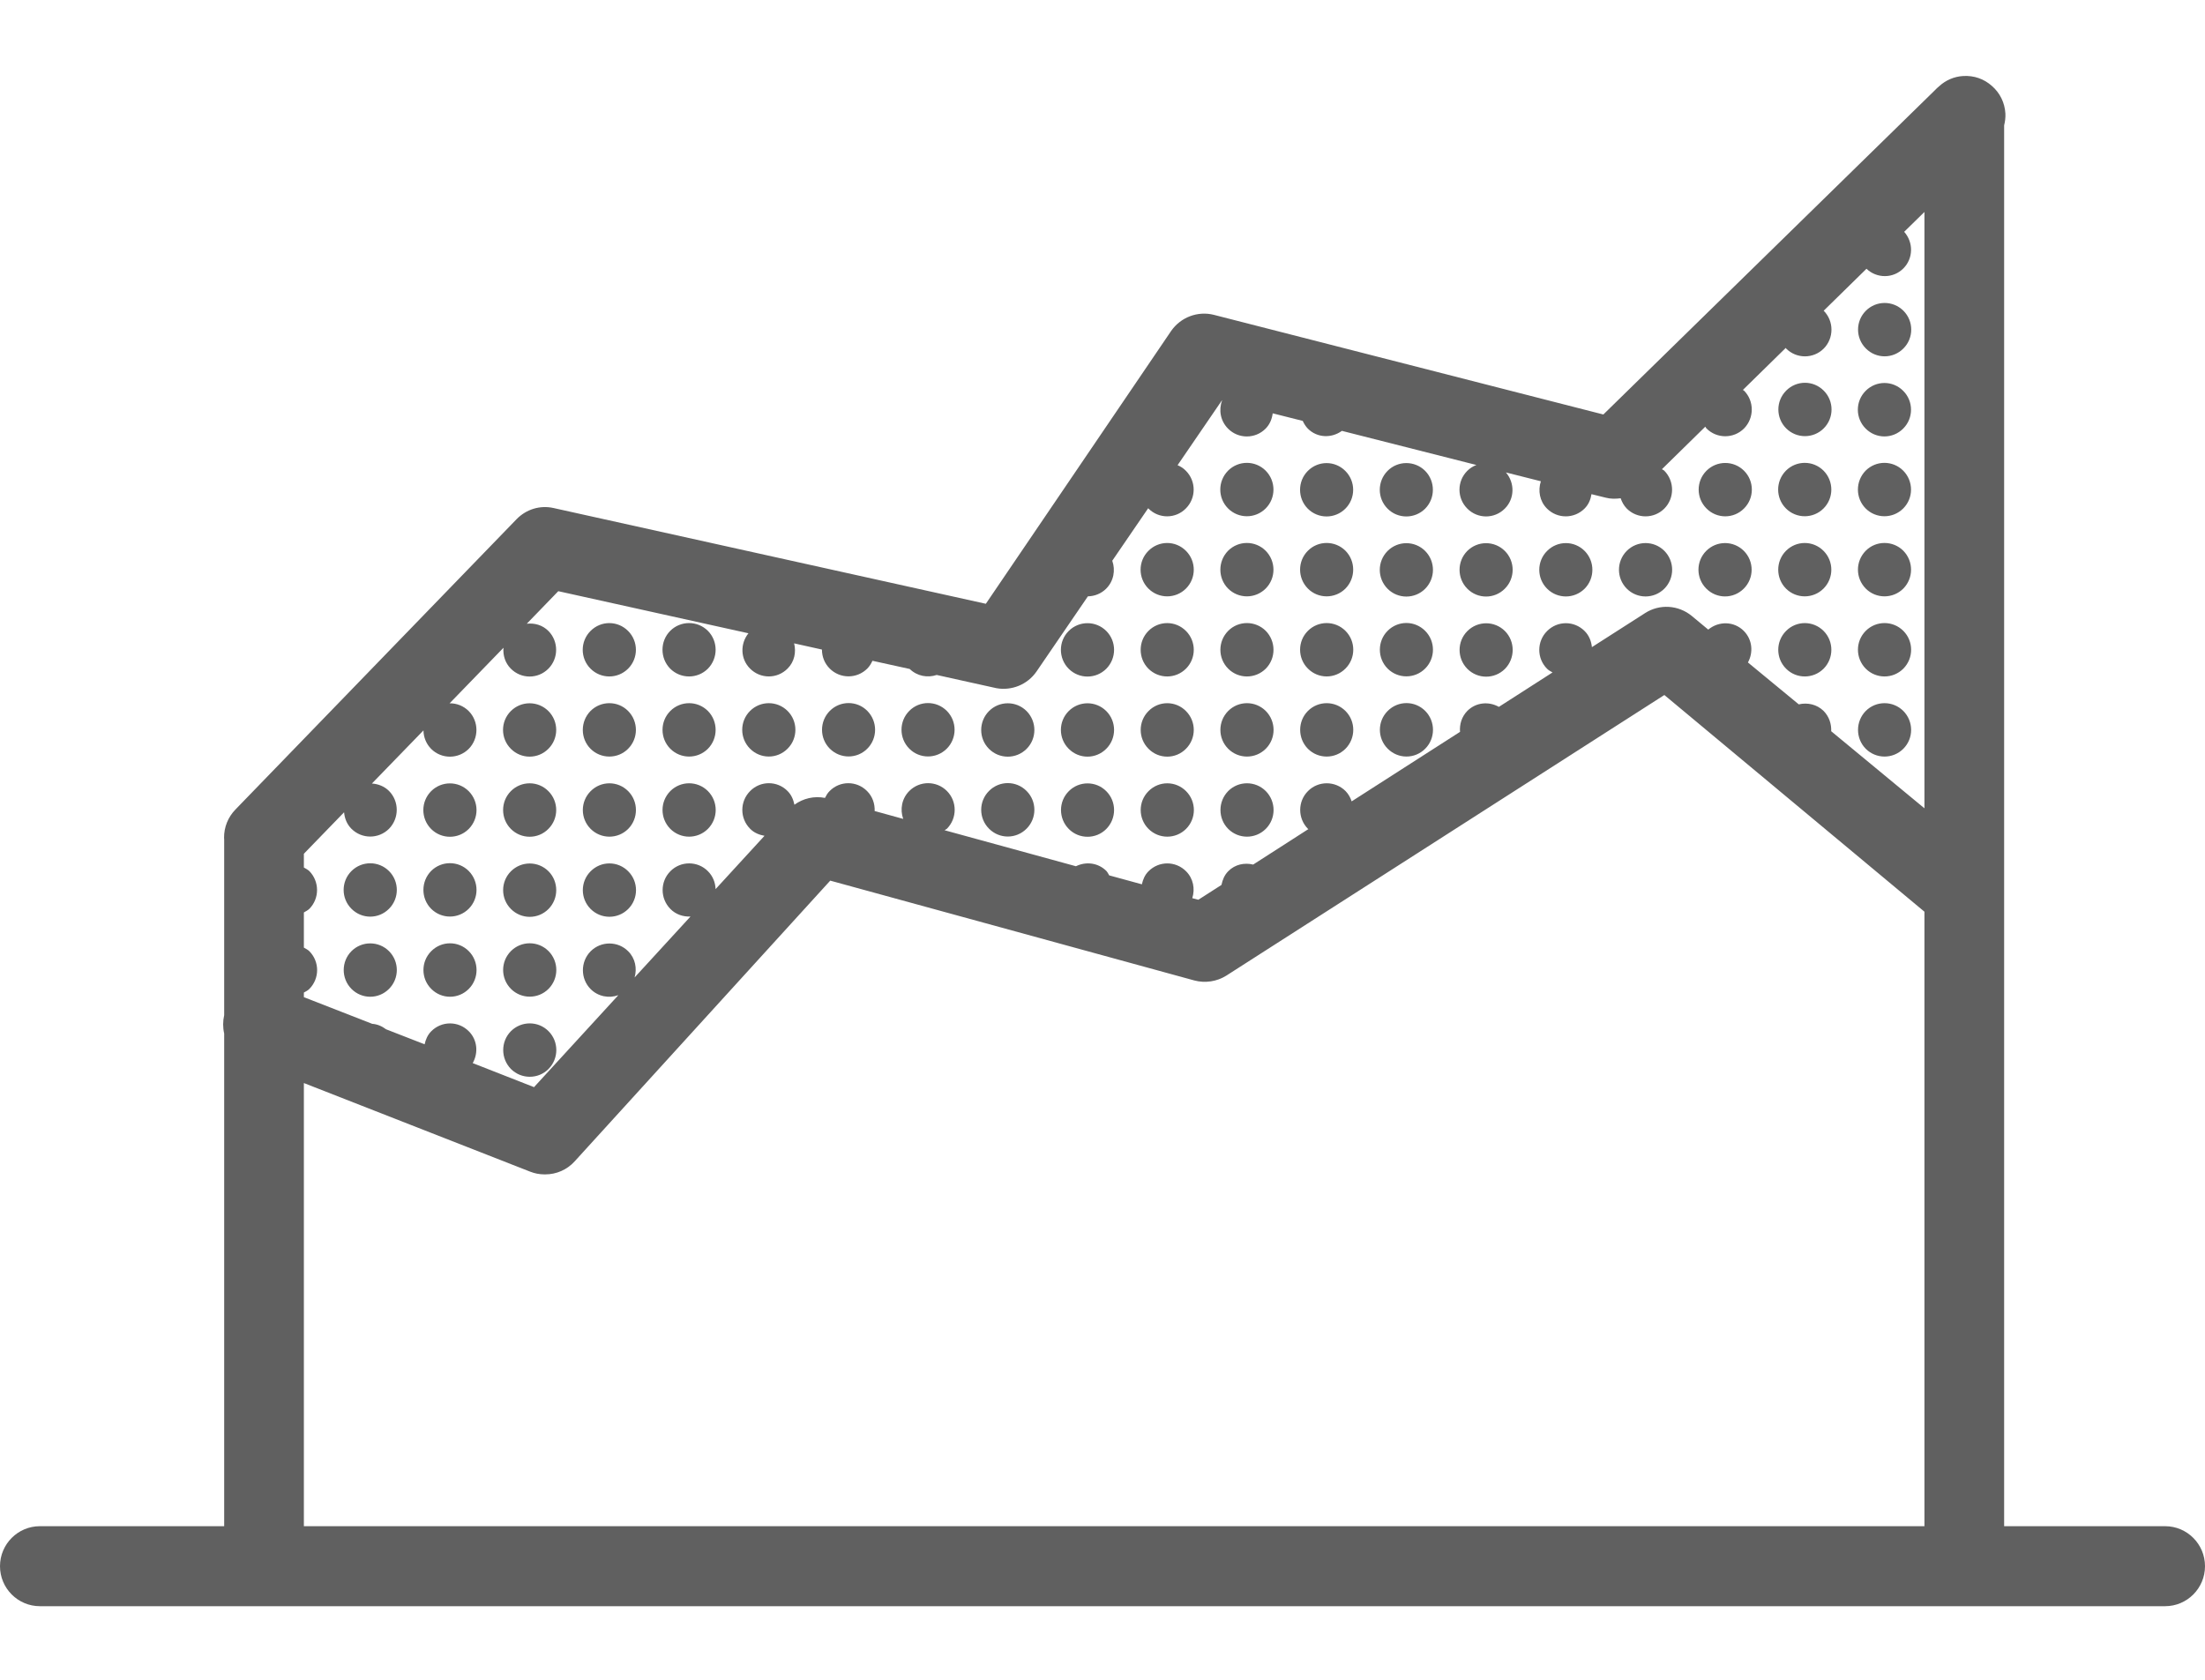 <?xml version="1.0" encoding="UTF-8" standalone="no"?>
<svg width="21px" height="16px" viewBox="0 0 21 16" version="1.1" xmlns="http://www.w3.org/2000/svg" xmlns:xlink="http://www.w3.org/1999/xlink">
    <!-- Generator: Sketch 39.1 (31720) - http://www.bohemiancoding.com/sketch -->
    <title>chart</title>
    <desc>Created with Sketch.</desc>
    <defs></defs>
    <g id="Page-1" stroke="none" stroke-width="1" fill="none" fill-rule="evenodd">
        <path d="M3.347,8.656 C3.248,8.557 3.248,8.396 3.347,8.297 C3.446,8.198 3.606,8.198 3.705,8.297 C3.804,8.396 3.804,8.557 3.705,8.656 C3.606,8.756 3.446,8.756 3.347,8.656 L3.347,8.656 Z M3.705,9.06 C3.804,9.159 3.804,9.32 3.705,9.419 C3.606,9.519 3.446,9.519 3.347,9.419 C3.249,9.32 3.249,9.159 3.347,9.06 C3.446,8.961 3.606,8.961 3.705,9.06 L3.705,9.06 Z M4.106,7.896 C4.007,7.796 4.007,7.636 4.106,7.536 C4.205,7.437 4.365,7.437 4.464,7.536 C4.563,7.636 4.563,7.796 4.464,7.896 C4.365,7.995 4.205,7.995 4.106,7.896 L4.106,7.896 Z M4.464,8.296 C4.563,8.396 4.563,8.557 4.464,8.656 C4.365,8.755 4.205,8.755 4.106,8.656 C4.008,8.557 4.008,8.396 4.106,8.296 C4.205,8.197 4.365,8.197 4.464,8.296 L4.464,8.296 Z M4.465,9.06 C4.563,9.159 4.563,9.32 4.465,9.419 C4.366,9.519 4.206,9.519 4.107,9.419 C4.008,9.32 4.008,9.159 4.107,9.06 C4.206,8.96 4.366,8.96 4.465,9.06 L4.465,9.06 Z M4.865,7.132 C4.766,7.033 4.766,6.872 4.865,6.773 C4.964,6.674 5.124,6.674 5.223,6.773 C5.322,6.872 5.322,7.033 5.223,7.132 C5.124,7.232 4.964,7.232 4.865,7.132 L4.865,7.132 Z M5.223,7.536 C5.322,7.635 5.322,7.796 5.223,7.895 C5.125,7.995 4.964,7.995 4.865,7.895 C4.767,7.796 4.767,7.635 4.865,7.536 C4.964,7.436 5.125,7.436 5.223,7.536 L5.223,7.536 Z M5.224,8.299 C5.322,8.398 5.322,8.559 5.224,8.658 C5.125,8.758 4.965,8.758 4.866,8.658 C4.767,8.559 4.767,8.398 4.866,8.299 C4.965,8.2 5.125,8.2 5.224,8.299 L5.224,8.299 Z M5.224,9.059 C5.323,9.159 5.323,9.319 5.224,9.419 C5.125,9.518 4.965,9.518 4.866,9.419 C4.767,9.319 4.767,9.159 4.866,9.059 C4.965,8.96 5.125,8.96 5.224,9.059 L5.224,9.059 Z M5.224,9.822 C5.323,9.921 5.323,10.082 5.224,10.182 C5.126,10.281 4.965,10.281 4.866,10.182 C4.768,10.082 4.768,9.921 4.866,9.822 C4.965,9.723 5.126,9.723 5.224,9.822 L5.224,9.822 Z M5.624,6.369 C5.525,6.27 5.525,6.109 5.624,6.01 C5.723,5.91 5.883,5.91 5.982,6.01 C6.081,6.109 6.081,6.27 5.982,6.369 C5.883,6.468 5.723,6.468 5.624,6.369 L5.624,6.369 Z M5.982,6.772 C6.081,6.872 6.081,7.033 5.982,7.132 C5.884,7.231 5.723,7.231 5.624,7.132 C5.526,7.033 5.526,6.872 5.624,6.772 C5.723,6.673 5.884,6.673 5.982,6.772 L5.982,6.772 Z M5.983,7.536 C6.081,7.635 6.081,7.796 5.983,7.895 C5.884,7.994 5.724,7.994 5.625,7.895 C5.526,7.796 5.526,7.635 5.625,7.536 C5.724,7.436 5.884,7.436 5.983,7.536 L5.983,7.536 Z M5.983,8.299 C6.082,8.398 6.082,8.559 5.983,8.658 C5.884,8.757 5.724,8.757 5.625,8.658 C5.526,8.559 5.526,8.398 5.625,8.299 C5.724,8.199 5.884,8.199 5.983,8.299 L5.983,8.299 Z M6.383,6.369 C6.285,6.269 6.285,6.108 6.383,6.009 C6.482,5.91 6.643,5.91 6.742,6.009 C6.84,6.108 6.84,6.269 6.742,6.369 C6.643,6.468 6.482,6.468 6.383,6.369 L6.383,6.369 Z M6.742,6.772 C6.84,6.871 6.84,7.033 6.742,7.132 C6.643,7.231 6.483,7.231 6.384,7.132 C6.285,7.033 6.285,6.871 6.384,6.772 C6.483,6.673 6.643,6.673 6.742,6.772 L6.742,6.772 Z M6.742,7.535 C6.841,7.635 6.841,7.795 6.742,7.895 C6.643,7.994 6.483,7.994 6.384,7.895 C6.285,7.795 6.285,7.635 6.384,7.535 C6.483,7.436 6.643,7.436 6.742,7.535 L6.742,7.535 Z M7.143,7.131 C7.044,7.032 7.044,6.871 7.143,6.772 C7.242,6.673 7.402,6.673 7.501,6.772 C7.6,6.871 7.6,7.032 7.501,7.131 C7.402,7.231 7.242,7.231 7.143,7.131 L7.143,7.131 Z M7.903,7.131 C7.804,7.032 7.804,6.871 7.903,6.771 C8.002,6.672 8.162,6.672 8.26,6.771 C8.359,6.871 8.359,7.032 8.26,7.131 C8.162,7.23 8.002,7.23 7.903,7.131 L7.903,7.131 Z M8.66,7.131 C8.561,7.032 8.561,6.87 8.66,6.771 C8.758,6.672 8.918,6.672 9.017,6.771 C9.116,6.87 9.116,7.032 9.017,7.131 C8.918,7.23 8.758,7.23 8.66,7.131 L8.66,7.131 Z M9.419,7.133 C9.32,7.034 9.32,6.873 9.419,6.773 C9.518,6.674 9.678,6.674 9.777,6.773 C9.876,6.873 9.876,7.034 9.777,7.133 C9.678,7.232 9.518,7.232 9.419,7.133 L9.419,7.133 Z M9.777,7.534 C9.876,7.633 9.876,7.794 9.777,7.893 C9.678,7.993 9.518,7.993 9.419,7.893 C9.32,7.794 9.32,7.633 9.419,7.534 C9.518,7.434 9.678,7.434 9.777,7.534 L9.777,7.534 Z M10.178,6.37 C10.079,6.27 10.079,6.109 10.178,6.01 C10.277,5.911 10.437,5.911 10.536,6.01 C10.635,6.109 10.635,6.27 10.536,6.37 C10.437,6.469 10.277,6.469 10.178,6.37 L10.178,6.37 Z M10.536,6.773 C10.635,6.872 10.635,7.033 10.536,7.132 C10.437,7.232 10.277,7.232 10.178,7.132 C10.079,7.033 10.079,6.872 10.178,6.773 C10.277,6.674 10.437,6.674 10.536,6.773 L10.536,6.773 Z M10.536,7.536 C10.635,7.635 10.635,7.796 10.536,7.896 C10.438,7.995 10.277,7.995 10.179,7.896 C10.08,7.796 10.08,7.635 10.179,7.536 C10.277,7.437 10.438,7.437 10.536,7.536 L10.536,7.536 Z M10.937,5.606 C10.838,5.507 10.838,5.346 10.937,5.247 C11.036,5.147 11.196,5.147 11.295,5.247 C11.394,5.346 11.394,5.507 11.295,5.606 C11.196,5.705 11.036,5.705 10.937,5.606 L10.937,5.606 Z M11.295,6.01 C11.394,6.109 11.394,6.27 11.295,6.369 C11.196,6.468 11.036,6.468 10.937,6.369 C10.839,6.27 10.839,6.109 10.937,6.01 C11.036,5.91 11.196,5.91 11.295,6.01 L11.295,6.01 Z M11.295,6.773 C11.394,6.872 11.394,7.033 11.295,7.132 C11.197,7.232 11.036,7.232 10.938,7.132 C10.839,7.033 10.839,6.872 10.938,6.773 C11.036,6.673 11.197,6.673 11.295,6.773 L11.295,6.773 Z M11.296,7.536 C11.395,7.635 11.395,7.796 11.296,7.895 C11.197,7.994 11.037,7.994 10.938,7.895 C10.839,7.796 10.839,7.635 10.938,7.536 C11.037,7.436 11.197,7.436 11.296,7.536 L11.296,7.536 Z M11.696,4.843 C11.597,4.744 11.597,4.583 11.696,4.483 C11.795,4.384 11.955,4.384 12.054,4.483 C12.153,4.583 12.153,4.744 12.054,4.843 C11.955,4.942 11.795,4.942 11.696,4.843 L11.696,4.843 Z M12.054,5.246 C12.153,5.346 12.153,5.507 12.054,5.606 C11.955,5.705 11.795,5.705 11.696,5.606 C11.598,5.507 11.598,5.346 11.696,5.246 C11.795,5.147 11.955,5.147 12.054,5.246 L12.054,5.246 Z M12.055,6.009 C12.153,6.109 12.153,6.27 12.055,6.369 C11.956,6.468 11.795,6.468 11.697,6.369 C11.598,6.27 11.598,6.109 11.697,6.009 C11.795,5.91 11.956,5.91 12.055,6.009 L12.055,6.009 Z M12.055,6.772 C12.154,6.872 12.154,7.033 12.055,7.132 C11.956,7.231 11.796,7.231 11.697,7.132 C11.598,7.033 11.598,6.872 11.697,6.772 C11.796,6.673 11.956,6.673 12.055,6.772 L12.055,6.772 Z M12.055,7.535 C12.154,7.635 12.154,7.796 12.055,7.895 C11.956,7.994 11.796,7.994 11.697,7.895 C11.599,7.796 11.599,7.635 11.697,7.535 C11.796,7.436 11.956,7.436 12.055,7.535 L12.055,7.535 Z M12.455,4.845 C12.357,4.746 12.357,4.585 12.455,4.486 C12.554,4.386 12.714,4.386 12.813,4.486 C12.912,4.585 12.912,4.746 12.813,4.845 C12.714,4.944 12.554,4.944 12.455,4.845 L12.455,4.845 Z M12.814,5.246 C12.912,5.345 12.912,5.506 12.814,5.606 C12.715,5.705 12.554,5.705 12.456,5.606 C12.357,5.506 12.357,5.345 12.456,5.246 C12.554,5.147 12.715,5.147 12.814,5.246 L12.814,5.246 Z M12.814,6.009 C12.913,6.108 12.913,6.269 12.814,6.368 C12.715,6.468 12.555,6.468 12.456,6.368 C12.357,6.269 12.357,6.108 12.456,6.009 C12.555,5.91 12.715,5.91 12.814,6.009 L12.814,6.009 Z M12.814,6.772 C12.913,6.871 12.913,7.032 12.814,7.132 C12.715,7.231 12.555,7.231 12.456,7.132 C12.358,7.032 12.358,6.871 12.456,6.772 C12.555,6.673 12.715,6.673 12.814,6.772 L12.814,6.772 Z M13.215,4.845 C13.116,4.746 13.116,4.585 13.215,4.485 C13.313,4.386 13.474,4.386 13.573,4.485 C13.671,4.585 13.671,4.746 13.573,4.845 C13.474,4.944 13.313,4.944 13.215,4.845 L13.215,4.845 Z M13.573,5.248 C13.672,5.348 13.672,5.508 13.573,5.608 C13.474,5.707 13.314,5.707 13.215,5.608 C13.116,5.508 13.116,5.348 13.215,5.248 C13.314,5.149 13.474,5.149 13.573,5.248 L13.573,5.248 Z M13.573,6.009 C13.672,6.108 13.672,6.269 13.573,6.368 C13.474,6.467 13.314,6.467 13.215,6.368 C13.117,6.269 13.117,6.108 13.215,6.009 C13.314,5.909 13.474,5.909 13.573,6.009 L13.573,6.009 Z M13.574,6.772 C13.672,6.871 13.672,7.032 13.574,7.131 C13.475,7.231 13.315,7.231 13.216,7.131 C13.117,7.032 13.117,6.871 13.216,6.772 C13.315,6.672 13.475,6.672 13.574,6.772 L13.574,6.772 Z M13.974,5.607 C13.876,5.508 13.876,5.347 13.974,5.248 C14.073,5.149 14.233,5.149 14.332,5.248 C14.431,5.347 14.431,5.508 14.332,5.607 C14.233,5.707 14.073,5.707 13.974,5.607 L13.974,5.607 Z M14.333,6.011 C14.431,6.11 14.431,6.271 14.333,6.371 C14.234,6.47 14.074,6.47 13.975,6.371 C13.876,6.271 13.876,6.11 13.975,6.011 C14.074,5.912 14.234,5.912 14.333,6.011 L14.333,6.011 Z M14.734,5.607 C14.635,5.508 14.635,5.347 14.734,5.248 C14.833,5.148 14.993,5.148 15.092,5.248 C15.19,5.347 15.19,5.508 15.092,5.607 C14.993,5.706 14.833,5.706 14.734,5.607 L14.734,5.607 Z M15.493,5.607 C15.394,5.507 15.394,5.347 15.493,5.247 C15.592,5.148 15.752,5.148 15.851,5.247 C15.95,5.347 15.95,5.507 15.851,5.607 C15.752,5.706 15.592,5.706 15.493,5.607 L15.493,5.607 Z M16.252,4.843 C16.153,4.744 16.153,4.583 16.252,4.484 C16.351,4.385 16.511,4.385 16.61,4.484 C16.709,4.583 16.709,4.744 16.61,4.843 C16.511,4.943 16.351,4.943 16.252,4.843 L16.252,4.843 Z M16.25,5.606 C16.151,5.507 16.151,5.346 16.25,5.247 C16.349,5.148 16.509,5.148 16.608,5.247 C16.707,5.346 16.707,5.507 16.608,5.606 C16.509,5.706 16.349,5.706 16.25,5.606 L16.25,5.606 Z M17.011,4.08 C16.912,3.981 16.912,3.82 17.011,3.721 C17.11,3.621 17.27,3.621 17.369,3.721 C17.468,3.82 17.468,3.981 17.369,4.08 C17.27,4.179 17.11,4.179 17.011,4.08 L17.011,4.08 Z M17.009,4.843 C16.91,4.744 16.91,4.583 17.009,4.483 C17.108,4.384 17.268,4.384 17.367,4.483 C17.466,4.583 17.466,4.744 17.367,4.843 C17.268,4.942 17.108,4.942 17.009,4.843 L17.009,4.843 Z M17.009,5.606 C16.911,5.507 16.911,5.346 17.009,5.247 C17.108,5.147 17.268,5.147 17.367,5.247 C17.466,5.346 17.466,5.507 17.367,5.606 C17.268,5.705 17.108,5.705 17.009,5.606 L17.009,5.606 Z M17.368,6.01 C17.466,6.109 17.466,6.27 17.368,6.369 C17.269,6.468 17.108,6.468 17.01,6.369 C16.911,6.27 16.911,6.109 17.01,6.01 C17.108,5.91 17.269,5.91 17.368,6.01 L17.368,6.01 Z M17.77,3.319 C17.671,3.22 17.671,3.059 17.77,2.96 C17.869,2.861 18.029,2.861 18.128,2.96 C18.227,3.059 18.227,3.22 18.128,3.319 C18.029,3.419 17.869,3.419 17.77,3.319 L17.77,3.319 Z M17.768,4.082 C17.669,3.983 17.669,3.822 17.768,3.723 C17.867,3.623 18.027,3.623 18.126,3.723 C18.225,3.822 18.225,3.983 18.126,4.082 C18.027,4.182 17.867,4.182 17.768,4.082 L17.768,4.082 Z M17.768,4.843 C17.67,4.744 17.67,4.583 17.768,4.483 C17.867,4.384 18.027,4.384 18.126,4.483 C18.225,4.583 18.225,4.744 18.126,4.843 C18.027,4.942 17.867,4.942 17.768,4.843 L17.768,4.843 Z M17.769,5.606 C17.67,5.506 17.67,5.346 17.769,5.246 C17.867,5.147 18.028,5.147 18.127,5.246 C18.225,5.346 18.225,5.506 18.127,5.606 C18.028,5.705 17.867,5.705 17.769,5.606 L17.769,5.606 Z M17.769,6.369 C17.67,6.269 17.67,6.108 17.769,6.009 C17.868,5.91 18.028,5.91 18.127,6.009 C18.226,6.108 18.226,6.269 18.127,6.369 C18.028,6.468 17.868,6.468 17.769,6.369 L17.769,6.369 Z M18.127,6.772 C18.226,6.872 18.226,7.033 18.127,7.132 C18.028,7.231 17.868,7.231 17.769,7.132 C17.671,7.033 17.671,6.872 17.769,6.772 C17.868,6.673 18.028,6.673 18.127,6.772 L18.127,6.772 Z M5.049,11.16 C5.092,11.177 5.138,11.186 5.185,11.186 C5.188,11.186 5.19,11.186 5.193,11.186 C5.299,11.186 5.4,11.142 5.472,11.063 L7.907,8.388 L11.375,9.339 C11.477,9.366 11.588,9.35 11.679,9.293 L15.851,6.62 L18.328,8.684 L18.328,14.537 L2.894,14.537 L2.894,10.316 L5.049,11.16 Z M3.277,7.737 C3.282,7.794 3.303,7.85 3.347,7.894 C3.446,7.993 3.606,7.993 3.705,7.894 C3.803,7.794 3.803,7.633 3.705,7.534 C3.66,7.489 3.601,7.467 3.542,7.463 L4.033,6.957 C4.034,7.021 4.058,7.084 4.106,7.133 C4.205,7.232 4.365,7.232 4.464,7.133 C4.562,7.034 4.562,6.872 4.464,6.773 C4.414,6.723 4.348,6.698 4.282,6.699 L4.795,6.17 C4.789,6.242 4.811,6.315 4.865,6.369 C4.964,6.469 5.124,6.469 5.223,6.369 C5.321,6.27 5.321,6.109 5.223,6.01 C5.166,5.953 5.091,5.933 5.017,5.941 L5.317,5.631 L7.128,6.032 C7.048,6.132 7.051,6.276 7.143,6.368 C7.242,6.468 7.402,6.468 7.501,6.368 C7.566,6.303 7.584,6.212 7.563,6.128 L7.828,6.187 C7.828,6.253 7.852,6.318 7.902,6.368 C8.001,6.467 8.161,6.467 8.26,6.368 C8.282,6.346 8.297,6.32 8.309,6.294 L8.664,6.372 C8.735,6.441 8.834,6.458 8.921,6.429 L9.49,6.555 C9.635,6.581 9.785,6.521 9.871,6.397 L10.361,5.68 C10.424,5.679 10.487,5.655 10.535,5.607 C10.607,5.535 10.625,5.431 10.593,5.341 L10.935,4.841 C10.936,4.841 10.936,4.842 10.937,4.843 C11.035,4.943 11.196,4.943 11.294,4.843 C11.393,4.744 11.393,4.583 11.294,4.484 C11.271,4.46 11.244,4.443 11.215,4.431 L11.637,3.814 L11.639,3.814 C11.605,3.905 11.623,4.01 11.696,4.083 C11.794,4.182 11.955,4.182 12.053,4.083 C12.094,4.042 12.114,3.99 12.121,3.937 L12.407,4.009 C12.419,4.035 12.434,4.06 12.455,4.082 C12.544,4.172 12.681,4.176 12.78,4.104 L14.061,4.429 C14.029,4.441 14,4.459 13.974,4.485 C13.875,4.584 13.875,4.745 13.974,4.844 C14.073,4.944 14.233,4.944 14.332,4.844 C14.426,4.75 14.428,4.6 14.342,4.5 L14.675,4.584 C14.646,4.673 14.663,4.774 14.733,4.844 C14.832,4.943 14.992,4.943 15.091,4.844 C15.13,4.805 15.149,4.757 15.157,4.707 L15.291,4.74 C15.339,4.753 15.387,4.752 15.435,4.746 C15.447,4.782 15.465,4.815 15.493,4.844 C15.592,4.943 15.752,4.943 15.851,4.844 C15.949,4.745 15.949,4.584 15.851,4.484 C15.844,4.477 15.835,4.475 15.828,4.469 L16.241,4.064 C16.245,4.069 16.247,4.076 16.252,4.081 C16.351,4.18 16.511,4.18 16.61,4.081 C16.708,3.981 16.708,3.82 16.61,3.721 C16.606,3.718 16.602,3.717 16.599,3.714 L17.007,3.314 C17.009,3.316 17.009,3.318 17.011,3.32 C17.11,3.419 17.27,3.419 17.369,3.32 C17.467,3.221 17.467,3.059 17.369,2.96 C17.369,2.96 17.368,2.96 17.368,2.96 L17.776,2.56 C17.875,2.654 18.031,2.654 18.128,2.556 C18.223,2.46 18.224,2.308 18.135,2.208 L18.328,2.019 L18.328,7.699 L17.44,6.965 C17.443,6.895 17.42,6.825 17.368,6.772 C17.303,6.708 17.213,6.69 17.131,6.709 L16.647,6.31 C16.7,6.213 16.689,6.092 16.608,6.01 C16.515,5.916 16.369,5.914 16.269,5.997 L16.111,5.866 C15.984,5.762 15.805,5.751 15.667,5.84 L15.161,6.164 C15.155,6.108 15.135,6.054 15.092,6.011 C14.993,5.911 14.833,5.911 14.734,6.011 C14.635,6.11 14.635,6.271 14.734,6.37 C14.75,6.386 14.768,6.394 14.786,6.405 L14.275,6.733 C14.179,6.679 14.057,6.689 13.975,6.771 C13.921,6.826 13.899,6.899 13.905,6.971 L12.873,7.633 C12.861,7.597 12.843,7.564 12.815,7.535 C12.716,7.436 12.555,7.436 12.457,7.535 C12.358,7.634 12.358,7.795 12.457,7.895 C12.458,7.896 12.46,7.896 12.461,7.897 L11.935,8.235 C11.852,8.215 11.762,8.233 11.698,8.298 C11.661,8.335 11.643,8.381 11.633,8.429 L11.413,8.57 L11.355,8.555 C11.383,8.467 11.365,8.368 11.296,8.299 C11.197,8.199 11.037,8.199 10.938,8.299 C10.903,8.334 10.885,8.378 10.875,8.423 L10.564,8.338 C10.555,8.324 10.549,8.309 10.537,8.296 C10.458,8.217 10.342,8.204 10.247,8.251 L8.996,7.908 C9.003,7.902 9.011,7.9 9.018,7.894 C9.117,7.794 9.117,7.633 9.018,7.534 C8.919,7.435 8.759,7.435 8.66,7.534 C8.588,7.606 8.57,7.71 8.602,7.8 L8.33,7.725 C8.333,7.657 8.31,7.587 8.258,7.535 C8.159,7.435 7.999,7.435 7.901,7.535 C7.881,7.554 7.869,7.577 7.857,7.6 C7.754,7.58 7.65,7.604 7.566,7.665 C7.556,7.618 7.538,7.572 7.501,7.535 C7.403,7.435 7.242,7.435 7.144,7.535 C7.045,7.634 7.045,7.795 7.144,7.894 C7.182,7.933 7.231,7.952 7.281,7.961 L6.815,8.469 C6.813,8.407 6.79,8.346 6.742,8.298 C6.644,8.199 6.483,8.199 6.385,8.298 C6.286,8.397 6.286,8.558 6.385,8.658 C6.437,8.711 6.507,8.733 6.576,8.73 L6.044,9.31 C6.068,9.224 6.051,9.129 5.983,9.061 C5.885,8.962 5.724,8.962 5.625,9.061 C5.527,9.161 5.527,9.322 5.625,9.421 C5.697,9.493 5.8,9.511 5.889,9.479 L5.086,10.355 L4.502,10.126 C4.557,10.029 4.547,9.905 4.465,9.823 C4.366,9.723 4.206,9.723 4.107,9.823 C4.072,9.858 4.054,9.902 4.044,9.947 L3.677,9.804 C3.637,9.774 3.592,9.755 3.545,9.752 L2.894,9.498 L2.894,9.454 C2.912,9.444 2.931,9.435 2.946,9.42 C3.045,9.32 3.045,9.16 2.946,9.06 C2.931,9.045 2.912,9.037 2.894,9.026 L2.894,8.691 C2.912,8.68 2.93,8.672 2.946,8.657 C3.044,8.558 3.044,8.397 2.946,8.297 C2.93,8.282 2.912,8.274 2.894,8.263 L2.894,8.132 L3.277,7.737 Z M20.62,14.537 L19.087,14.537 L19.087,1.194 C19.096,1.158 19.101,1.12 19.099,1.081 C19.093,0.979 19.048,0.886 18.971,0.819 C18.895,0.751 18.8,0.718 18.697,0.724 C18.61,0.729 18.53,0.765 18.471,0.819 C18.455,0.832 18.44,0.846 18.426,0.861 L15.27,3.948 L11.561,2.999 C11.408,2.96 11.245,3.021 11.154,3.152 L9.389,5.751 L5.272,4.839 C5.143,4.81 5.011,4.851 4.919,4.946 L2.242,7.711 C2.172,7.783 2.133,7.879 2.134,7.98 C2.134,7.985 2.135,7.989 2.135,7.994 L2.135,9.669 C2.122,9.728 2.122,9.788 2.135,9.844 L2.135,14.537 L0.38,14.537 C0.17,14.537 0,14.708 0,14.918 C0,15.128 0.17,15.299 0.38,15.299 L20.62,15.299 C20.83,15.299 21,15.128 21,14.918 C21,14.708 20.83,14.537 20.62,14.537 L20.62,14.537 Z" id="chart" fill="#606060"></path>
    </g>
</svg>